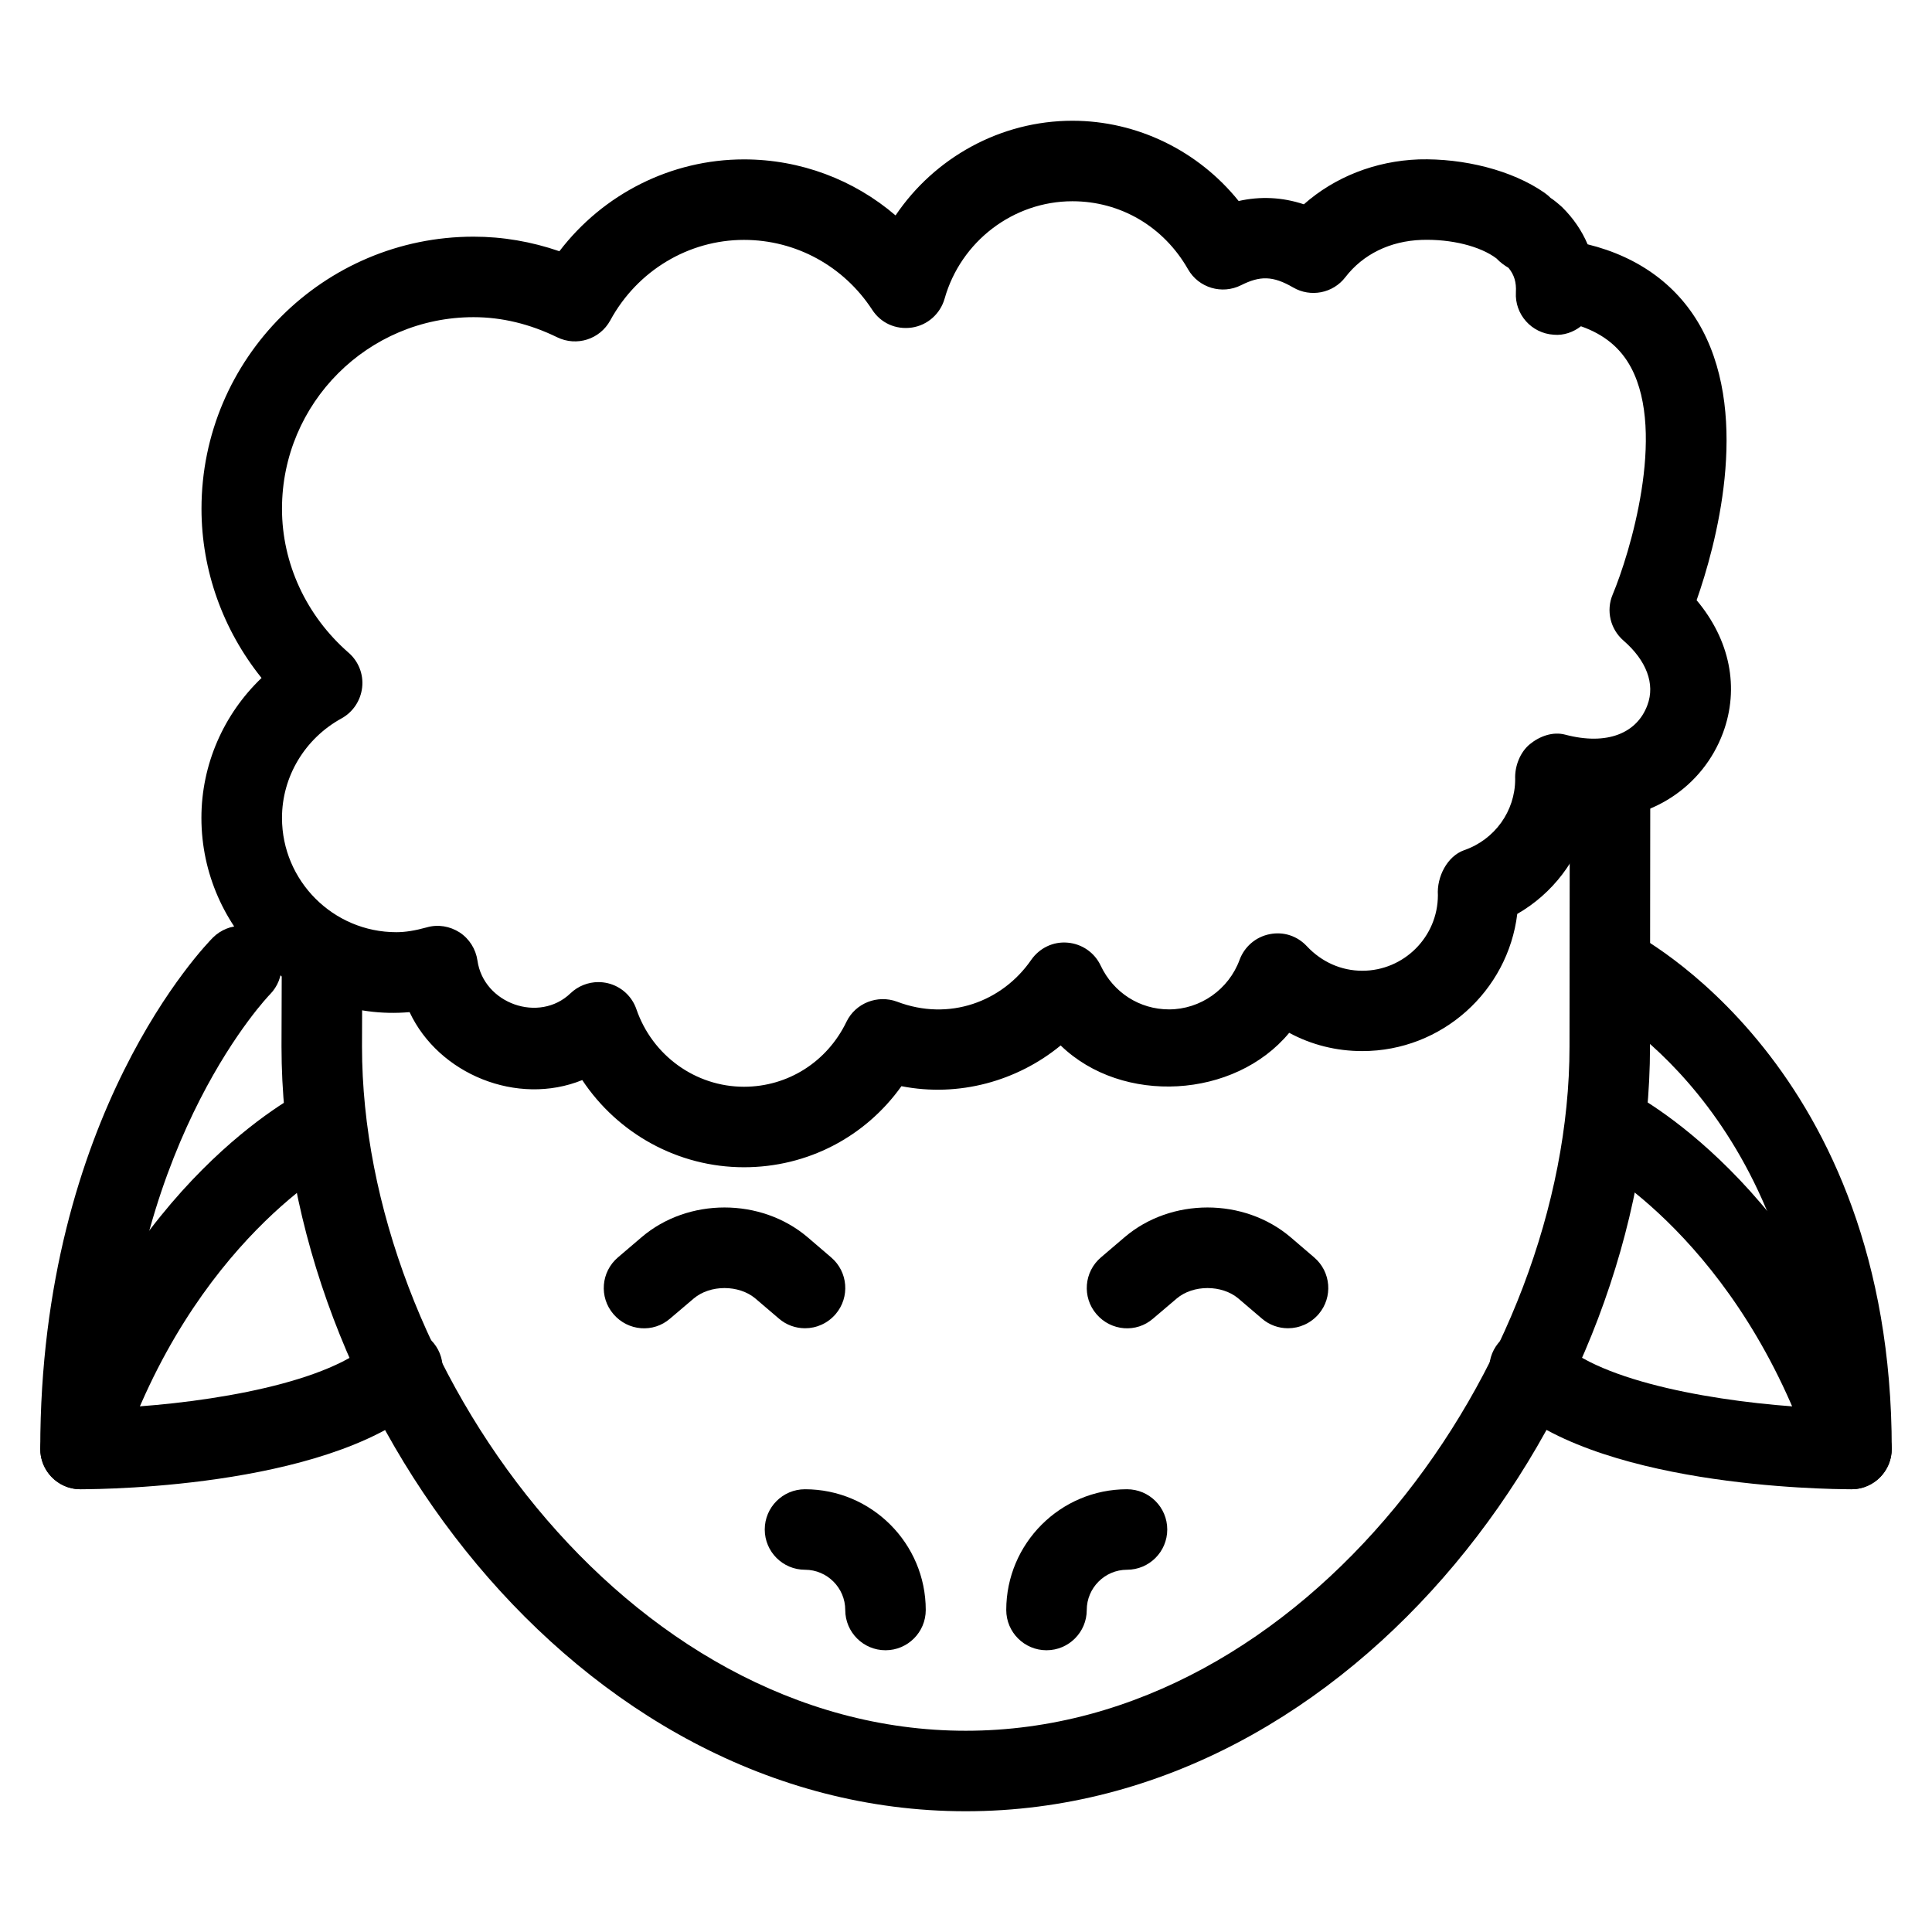 <?xml version="1.0" encoding="iso-8859-1"?>
<!-- Generator: Adobe Illustrator 19.2.1, SVG Export Plug-In . SVG Version: 6.00 Build 0)  -->
<svg version="1.1" xmlns="http://www.w3.org/2000/svg" xmlns:xlink="http://www.w3.org/1999/xlink" x="0px" y="0px"
	 viewBox="0 0 24 24" style="enable-background:new 0 0 24 24;" xml:space="preserve">
<g id="Egg_1_">
</g>
<g id="Easter_Egg_1_1_">
</g>
<g id="Easter_Egg_2_1_">
</g>
<g id="Easter_Egg_3_1_">
</g>
<g id="Eggs_1_1_">
</g>
<g id="Eggs_2_1_">
</g>
<g id="Bunny_1_">
</g>
<g id="Sheep_1_">
</g>
<g id="Bell_Alarm">
</g>
<g id="Calendar">
</g>
<g id="Tulip_1_">
</g>
<g id="Chicken_1_">
</g>
<g id="Chicken_2_1_">
</g>
<g id="Baguette_1_">
</g>
<g id="Ham_1_">
</g>
<g id="Bell_2">
</g>
<g id="Bell_3">
</g>
<g id="Bell_4">
</g>
<g id="Easter_celebration">
</g>
<g id="Egg_painting">
</g>
<g id="Easter_willow">
</g>
<g id="Daffodil">
</g>
<g id="Easter_message">
</g>
<g id="Bunny_2">
</g>
<g id="Chicken_3">
</g>
<g id="Tulip_2">
</g>
<g id="Easter_basket">
</g>
<g id="Bread_and_wine">
</g>
<g id="Sheep_2">
	<g>
		<g>
			<path d="M9.242,14.5c-0.819,0-1.568-0.418-2.009-1.083c-0.806,0.327-1.784-0.072-2.145-0.844
				c-1.41,0.124-2.586-1.024-2.586-2.413c0-0.663,0.276-1.288,0.747-1.738C2.77,7.826,2.503,7.086,2.503,6.32
				c0-1.863,1.517-3.38,3.38-3.38c0.36,0,0.718,0.061,1.066,0.181C7.494,2.408,8.338,1.98,9.242,1.98
				c0.701,0,1.365,0.252,1.883,0.696C11.609,1.958,12.429,1.5,13.322,1.5c0.805,0,1.564,0.374,2.065,0.997
				c0.267-0.06,0.54-0.049,0.81,0.041C16.581,2.199,17.083,2,17.625,1.98c0.556-0.015,1.156,0.133,1.559,0.413
				c0.028,0.02,0.054,0.041,0.077,0.065c0.036,0.021,0.113,0.086,0.144,0.115c0.14,0.138,0.245,0.293,0.317,0.462
				c0.648,0.159,1.14,0.525,1.425,1.063c0.594,1.121,0.166,2.681-0.071,3.358c0.413,0.491,0.536,1.088,0.327,1.65
				c-0.25,0.669-0.902,1.105-1.661,1.07c-0.137,0.51-0.457,0.926-0.894,1.177c-0.116,0.959-0.936,1.704-1.925,1.704
				c-0.323,0-0.633-0.078-0.908-0.227c-0.677,0.818-2.073,0.9-2.839,0.157c-0.539,0.443-1.265,0.646-1.978,0.506
				C10.748,14.124,10.03,14.5,9.242,14.5z M7.434,12.2c0.039,0,0.078,0.005,0.117,0.014c0.166,0.04,0.3,0.162,0.355,0.324
				C8.104,13.113,8.641,13.5,9.242,13.5c0.545,0,1.033-0.309,1.273-0.807c0.113-0.233,0.386-0.339,0.628-0.25
				c0.647,0.247,1.307,0.002,1.667-0.519c0.102-0.146,0.271-0.23,0.452-0.214c0.178,0.015,0.335,0.123,0.411,0.285
				c0.158,0.335,0.483,0.544,0.849,0.544c0.389,0,0.742-0.248,0.877-0.617c0.061-0.163,0.201-0.283,0.371-0.317
				c0.177-0.036,0.347,0.023,0.465,0.15c0.183,0.195,0.426,0.304,0.688,0.304c0.518,0,0.939-0.422,0.939-0.939
				c-0.015-0.225,0.114-0.484,0.327-0.559c0.379-0.131,0.633-0.485,0.633-0.882c-0.007-0.158,0.06-0.335,0.183-0.435
				c0.124-0.101,0.287-0.158,0.438-0.118c0.526,0.139,0.895-0.021,1.022-0.368c0.098-0.261-0.012-0.553-0.298-0.801
				c-0.163-0.142-0.218-0.372-0.134-0.571c0.212-0.506,0.666-1.998,0.229-2.819c-0.13-0.244-0.334-0.413-0.623-0.514
				c-0.092,0.072-0.214,0.117-0.338,0.105c-0.276-0.017-0.486-0.253-0.47-0.528c0.007-0.123-0.021-0.217-0.092-0.303
				c-0.046-0.027-0.1-0.064-0.15-0.117c-0.2-0.151-0.559-0.242-0.929-0.23c-0.393,0.014-0.729,0.179-0.948,0.464
				c-0.154,0.2-0.432,0.253-0.648,0.127c-0.253-0.147-0.412-0.146-0.647-0.028c-0.237,0.119-0.527,0.033-0.659-0.198
				C14.456,2.815,13.92,2.5,13.322,2.5c-0.734,0-1.387,0.498-1.588,1.211c-0.054,0.188-0.212,0.329-0.406,0.358
				c-0.203,0.029-0.388-0.058-0.494-0.222C10.48,3.305,9.886,2.98,9.242,2.98c-0.689,0-1.326,0.383-1.661,1
				C7.452,4.216,7.163,4.307,6.922,4.19c-0.34-0.166-0.689-0.25-1.039-0.25c-1.313,0-2.38,1.067-2.38,2.38
				c0,0.679,0.302,1.33,0.827,1.788c0.123,0.106,0.187,0.268,0.169,0.43C4.481,8.701,4.386,8.845,4.243,8.924
				c-0.457,0.251-0.74,0.725-0.74,1.236c0,0.783,0.637,1.42,1.42,1.42c0.111,0,0.231-0.019,0.379-0.06
				c0.139-0.04,0.286-0.015,0.408,0.063c0.12,0.079,0.2,0.206,0.221,0.349c0.076,0.536,0.767,0.781,1.156,0.407
				C7.181,12.249,7.306,12.2,7.434,12.2z"/>
		</g>
		<g>
			<path d="M1,18.5c-0.276,0-0.5-0.224-0.5-0.5c0-4.159,2.059-6.266,2.146-6.354c0.195-0.193,0.51-0.194,0.705-0.001
				c0.195,0.194,0.196,0.511,0.003,0.707c-0.018,0.018-1.685,1.75-1.843,5.133c1.1-0.061,2.604-0.308,3.135-0.839
				c0.195-0.195,0.512-0.195,0.707,0s0.195,0.512,0,0.707C4.239,18.468,1.328,18.5,1,18.5z"/>
		</g>
		<g>
			<path d="M23,18.5c-0.328,0-3.239-0.032-4.354-1.146c-0.195-0.195-0.195-0.512,0-0.707s0.512-0.195,0.707,0
				c0.531,0.531,2.033,0.777,3.133,0.838c-0.206-3.713-2.605-4.983-2.712-5.038c-0.245-0.126-0.344-0.426-0.22-0.672
				c0.124-0.245,0.426-0.344,0.669-0.222C20.357,11.62,23.5,13.246,23.5,18C23.5,18.276,23.276,18.5,23,18.5z"/>
		</g>
		<g>
			<path d="M16,16.5c-0.115,0-0.23-0.039-0.324-0.12l-0.293-0.25c-0.205-0.172-0.561-0.173-0.766,0.001l-0.293,0.249
				c-0.207,0.181-0.523,0.156-0.704-0.056c-0.18-0.21-0.154-0.525,0.056-0.704l0.293-0.25c0.578-0.494,1.484-0.493,2.063-0.001
				l0.293,0.251c0.21,0.179,0.235,0.494,0.056,0.704C16.281,16.44,16.141,16.5,16,16.5z"/>
		</g>
		<g>
			<path d="M13,20.5c-0.276,0-0.5-0.224-0.5-0.5c0-0.827,0.673-1.5,1.5-1.5c0.276,0,0.5,0.224,0.5,0.5s-0.224,0.5-0.5,0.5
				c-0.275,0-0.5,0.225-0.5,0.5C13.5,20.276,13.276,20.5,13,20.5z"/>
		</g>
		<g>
			<path d="M11,20.5c-0.276,0-0.5-0.224-0.5-0.5c0-0.275-0.225-0.5-0.5-0.5c-0.276,0-0.5-0.224-0.5-0.5s0.224-0.5,0.5-0.5
				c0.827,0,1.5,0.673,1.5,1.5C11.5,20.276,11.276,20.5,11,20.5z"/>
		</g>
		<g>
			<path d="M10,16.5c-0.115,0-0.23-0.039-0.324-0.12l-0.293-0.25c-0.205-0.172-0.561-0.173-0.766,0.001L8.324,16.38
				c-0.208,0.181-0.523,0.156-0.704-0.056c-0.18-0.21-0.154-0.525,0.056-0.704l0.293-0.25c0.578-0.494,1.484-0.493,2.063-0.001
				l0.293,0.251c0.21,0.179,0.235,0.494,0.056,0.704C10.281,16.44,10.141,16.5,10,16.5z"/>
		</g>
		<g>
			<path d="M11.997,22.5c-4.865,0-8.5-5.016-8.5-9.5L3.5,11.999C3.501,11.723,3.725,11.5,4,11.5c0,0,0.001,0,0.002,0
				c0.275,0.001,0.499,0.226,0.498,0.501l-0.003,1c0,3.93,3.276,8.499,7.5,8.499s7.5-4.569,7.5-8.5L19.5,9.999
				C19.5,9.724,19.724,9.5,20,9.5l0,0c0.276,0,0.5,0.225,0.5,0.501l-0.003,3C20.497,17.484,16.862,22.5,11.997,22.5z"/>
		</g>
		<g>
			<path d="M1,18.5c-0.053,0-0.105-0.008-0.158-0.025c-0.262-0.088-0.403-0.371-0.316-0.633c1.054-3.16,3.162-4.244,3.251-4.289
				c0.247-0.124,0.547-0.023,0.671,0.224c0.123,0.246,0.023,0.546-0.222,0.67l0,0c-0.019,0.009-1.836,0.967-2.751,3.712
				C1.404,18.367,1.209,18.5,1,18.5z"/>
		</g>
		<g>
			<path d="M23,18.5c-0.209,0-0.404-0.133-0.475-0.342c-0.915-2.745-2.732-3.703-2.751-3.712c-0.245-0.126-0.344-0.426-0.22-0.672
				c0.124-0.245,0.426-0.345,0.669-0.222c0.089,0.045,2.197,1.129,3.251,4.289c0.087,0.262-0.055,0.545-0.316,0.633
				C23.105,18.492,23.053,18.5,23,18.5z"/>
		</g>
	</g>
</g>
<g id="Candle_Light">
</g>
</svg>
